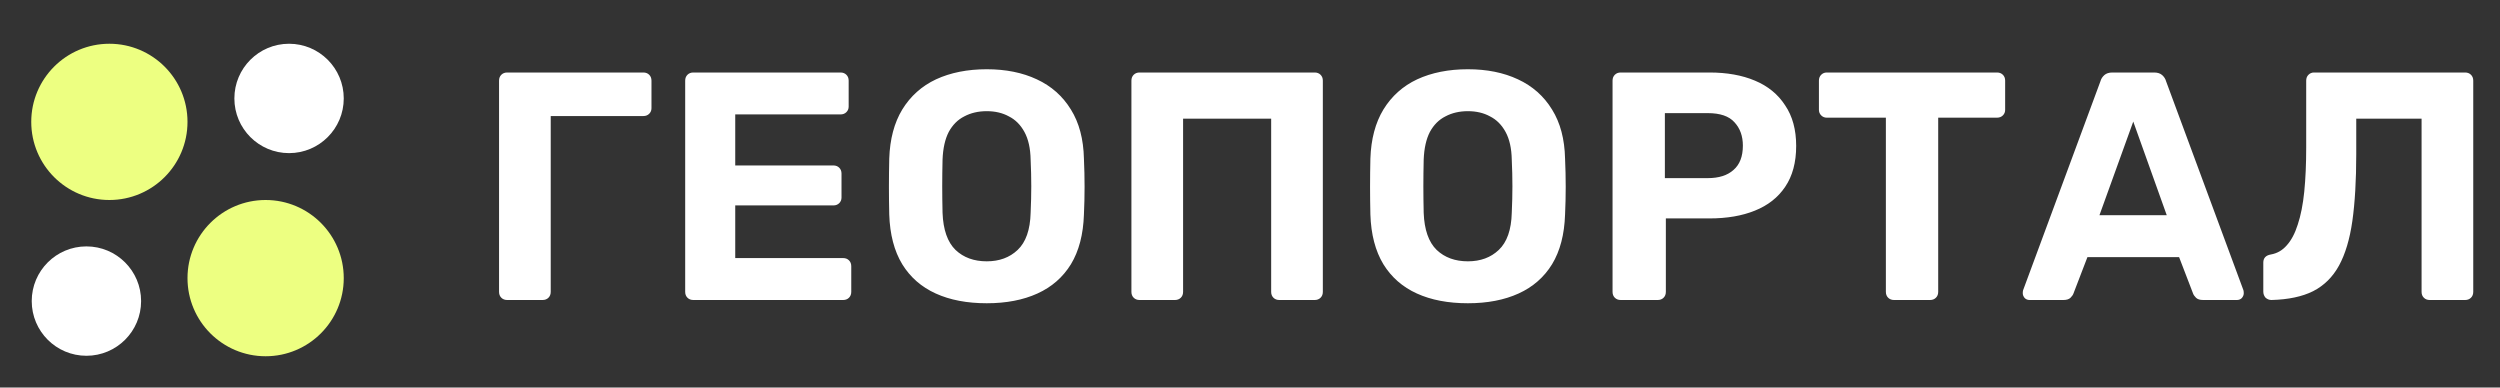 <svg width="200" height="31" viewBox="0 0 200 31" fill="none" xmlns="http://www.w3.org/2000/svg">
<rect x="0" y="0" width="200" height="31" fill="#333333" stroke="none"/>
<path d="M40.574 24C40.383 24 40.227 23.939 40.106 23.818C39.985 23.697 39.924 23.541 39.924 23.35V6.45C39.924 6.259 39.985 6.103 40.106 5.982C40.227 5.861 40.383 5.8 40.574 5.8H51.468C51.659 5.8 51.815 5.861 51.936 5.982C52.057 6.103 52.118 6.259 52.118 6.45V8.66C52.118 8.833 52.057 8.981 51.936 9.102C51.815 9.223 51.659 9.284 51.468 9.284H44.058V23.35C44.058 23.541 43.997 23.697 43.876 23.818C43.755 23.939 43.599 24 43.408 24H40.574ZM55.465 24C55.274 24 55.118 23.939 54.997 23.818C54.876 23.697 54.815 23.541 54.815 23.35V6.45C54.815 6.259 54.876 6.103 54.997 5.982C55.118 5.861 55.274 5.8 55.465 5.8H67.243C67.434 5.8 67.59 5.861 67.711 5.982C67.832 6.103 67.893 6.259 67.893 6.45V8.53C67.893 8.703 67.832 8.851 67.711 8.972C67.59 9.093 67.434 9.154 67.243 9.154H58.819V13.236H66.671C66.862 13.236 67.018 13.297 67.139 13.418C67.26 13.539 67.321 13.695 67.321 13.886V15.81C67.321 15.983 67.26 16.131 67.139 16.252C67.018 16.373 66.862 16.434 66.671 16.434H58.819V20.646H67.451C67.642 20.646 67.798 20.707 67.919 20.828C68.04 20.949 68.101 21.105 68.101 21.296V23.35C68.101 23.541 68.04 23.697 67.919 23.818C67.798 23.939 67.642 24 67.451 24H55.465ZM78.94 24.26C77.363 24.26 76.002 24 74.858 23.48C73.714 22.96 72.821 22.18 72.18 21.14C71.539 20.083 71.192 18.757 71.14 17.162C71.123 16.417 71.114 15.68 71.114 14.952C71.114 14.207 71.123 13.453 71.14 12.69C71.192 11.13 71.539 9.821 72.18 8.764C72.839 7.689 73.74 6.883 74.884 6.346C76.045 5.809 77.397 5.54 78.94 5.54C80.465 5.54 81.8 5.809 82.944 6.346C84.105 6.883 85.015 7.689 85.674 8.764C86.333 9.821 86.679 11.13 86.714 12.69C86.749 13.453 86.766 14.207 86.766 14.952C86.766 15.68 86.749 16.417 86.714 17.162C86.662 18.757 86.315 20.083 85.674 21.14C85.033 22.18 84.14 22.96 82.996 23.48C81.852 24 80.5 24.26 78.94 24.26ZM78.94 20.906C79.945 20.906 80.769 20.603 81.41 19.996C82.069 19.372 82.415 18.384 82.45 17.032C82.485 16.269 82.502 15.559 82.502 14.9C82.502 14.224 82.485 13.513 82.45 12.768C82.433 11.867 82.268 11.13 81.956 10.558C81.644 9.986 81.228 9.57 80.708 9.31C80.205 9.033 79.616 8.894 78.94 8.894C78.264 8.894 77.666 9.033 77.146 9.31C76.626 9.57 76.21 9.986 75.898 10.558C75.603 11.13 75.439 11.867 75.404 12.768C75.387 13.513 75.378 14.224 75.378 14.9C75.378 15.559 75.387 16.269 75.404 17.032C75.456 18.384 75.803 19.372 76.444 19.996C77.085 20.603 77.917 20.906 78.94 20.906ZM91.163 24C90.973 24 90.817 23.939 90.695 23.818C90.574 23.697 90.513 23.541 90.513 23.35V6.45C90.513 6.259 90.574 6.103 90.695 5.982C90.817 5.861 90.973 5.8 91.163 5.8H105.177C105.368 5.8 105.524 5.861 105.645 5.982C105.767 6.103 105.827 6.259 105.827 6.45V23.35C105.827 23.541 105.767 23.697 105.645 23.818C105.524 23.939 105.368 24 105.177 24H102.343C102.153 24 101.997 23.939 101.875 23.818C101.754 23.697 101.693 23.541 101.693 23.35V9.492H94.647V23.35C94.647 23.541 94.587 23.697 94.465 23.818C94.344 23.939 94.188 24 93.997 24H91.163ZM117.431 24.26C115.854 24.26 114.493 24 113.349 23.48C112.205 22.96 111.313 22.18 110.671 21.14C110.03 20.083 109.683 18.757 109.631 17.162C109.614 16.417 109.605 15.68 109.605 14.952C109.605 14.207 109.614 13.453 109.631 12.69C109.683 11.13 110.03 9.821 110.671 8.764C111.33 7.689 112.231 6.883 113.375 6.346C114.537 5.809 115.889 5.54 117.431 5.54C118.957 5.54 120.291 5.809 121.435 6.346C122.597 6.883 123.507 7.689 124.165 8.764C124.824 9.821 125.171 11.13 125.205 12.69C125.24 13.453 125.257 14.207 125.257 14.952C125.257 15.68 125.24 16.417 125.205 17.162C125.153 18.757 124.807 20.083 124.165 21.14C123.524 22.18 122.631 22.96 121.487 23.48C120.343 24 118.991 24.26 117.431 24.26ZM117.431 20.906C118.437 20.906 119.26 20.603 119.901 19.996C120.56 19.372 120.907 18.384 120.941 17.032C120.976 16.269 120.993 15.559 120.993 14.9C120.993 14.224 120.976 13.513 120.941 12.768C120.924 11.867 120.759 11.13 120.447 10.558C120.135 9.986 119.719 9.57 119.199 9.31C118.697 9.033 118.107 8.894 117.431 8.894C116.755 8.894 116.157 9.033 115.637 9.31C115.117 9.57 114.701 9.986 114.389 10.558C114.095 11.13 113.93 11.867 113.895 12.768C113.878 13.513 113.869 14.224 113.869 14.9C113.869 15.559 113.878 16.269 113.895 17.032C113.947 18.384 114.294 19.372 114.935 19.996C115.577 20.603 116.409 20.906 117.431 20.906ZM129.654 24C129.464 24 129.308 23.939 129.186 23.818C129.065 23.697 129.004 23.541 129.004 23.35V6.45C129.004 6.259 129.065 6.103 129.186 5.982C129.308 5.861 129.464 5.8 129.654 5.8H136.752C138.156 5.8 139.37 6.017 140.392 6.45C141.432 6.883 142.238 7.542 142.81 8.426C143.4 9.293 143.694 10.376 143.694 11.676C143.694 12.993 143.4 14.085 142.81 14.952C142.238 15.801 141.432 16.434 140.392 16.85C139.37 17.266 138.156 17.474 136.752 17.474H133.268V23.35C133.268 23.541 133.208 23.697 133.086 23.818C132.965 23.939 132.809 24 132.618 24H129.654ZM133.19 14.25H136.622C137.506 14.25 138.191 14.033 138.676 13.6C139.179 13.167 139.43 12.517 139.43 11.65C139.43 10.887 139.205 10.263 138.754 9.778C138.321 9.293 137.61 9.05 136.622 9.05H133.19V14.25ZM151.52 24C151.33 24 151.174 23.939 151.052 23.818C150.931 23.697 150.87 23.541 150.87 23.35V9.414H146.138C145.965 9.414 145.818 9.353 145.696 9.232C145.575 9.111 145.514 8.963 145.514 8.79V6.45C145.514 6.259 145.575 6.103 145.696 5.982C145.818 5.861 145.965 5.8 146.138 5.8H159.762C159.953 5.8 160.109 5.861 160.23 5.982C160.352 6.103 160.412 6.259 160.412 6.45V8.79C160.412 8.963 160.352 9.111 160.23 9.232C160.109 9.353 159.953 9.414 159.762 9.414H155.056V23.35C155.056 23.541 154.996 23.697 154.874 23.818C154.753 23.939 154.597 24 154.406 24H151.52ZM162.367 24C162.211 24 162.081 23.948 161.977 23.844C161.873 23.723 161.821 23.593 161.821 23.454C161.821 23.367 161.83 23.289 161.847 23.22L168.035 6.502C168.087 6.311 168.191 6.147 168.347 6.008C168.503 5.869 168.72 5.8 168.997 5.8H172.325C172.602 5.8 172.819 5.869 172.975 6.008C173.131 6.147 173.235 6.311 173.287 6.502L179.475 23.22C179.492 23.289 179.501 23.367 179.501 23.454C179.501 23.593 179.449 23.723 179.345 23.844C179.241 23.948 179.111 24 178.955 24H176.251C175.991 24 175.8 23.939 175.679 23.818C175.558 23.697 175.48 23.584 175.445 23.48L174.327 20.568H166.995L165.877 23.48C165.842 23.584 165.764 23.697 165.643 23.818C165.522 23.939 165.331 24 165.071 24H162.367ZM167.957 17.214H173.339L170.661 9.726L167.957 17.214ZM194.376 24C194.185 24 194.029 23.939 193.908 23.818C193.786 23.697 193.726 23.541 193.726 23.35V9.492H188.5V12.326C188.5 14.423 188.396 16.209 188.188 17.682C187.98 19.138 187.624 20.325 187.122 21.244C186.619 22.163 185.926 22.847 185.042 23.298C184.175 23.731 183.066 23.965 181.714 24C181.54 24 181.384 23.939 181.246 23.818C181.124 23.679 181.064 23.515 181.064 23.324V21.01C181.064 20.646 181.263 20.429 181.662 20.36C182.164 20.273 182.589 20.031 182.936 19.632C183.3 19.233 183.594 18.679 183.82 17.968C184.062 17.24 184.236 16.365 184.34 15.342C184.444 14.302 184.496 13.123 184.496 11.806V6.45C184.496 6.259 184.556 6.103 184.678 5.982C184.799 5.861 184.946 5.8 185.12 5.8H197.21C197.4 5.8 197.556 5.861 197.678 5.982C197.799 6.103 197.86 6.259 197.86 6.45V23.35C197.86 23.541 197.799 23.697 197.678 23.818C197.556 23.939 197.4 24 197.21 24H194.376Z" fill="white"/>
<path d="M21.25 28.5C24.702 28.5 27.5 25.702 27.5 22.25C27.5 18.798 24.702 16 21.25 16C17.798 16 15 18.798 15 22.25C15 25.702 17.798 28.5 21.25 28.5Z" fill="#EDFF81"/>
<path d="M23.125 12.25C25.541 12.25 27.5 10.291 27.5 7.875C27.5 5.459 25.541 3.5 23.125 3.5C20.709 3.5 18.75 5.459 18.75 7.875C18.75 10.291 20.709 12.25 23.125 12.25Z" fill="white"/>
<path d="M6.913 28.462C9.329 28.462 11.288 26.504 11.288 24.087C11.288 21.671 9.329 19.712 6.913 19.712C4.496 19.712 2.538 21.671 2.538 24.087C2.538 26.504 4.496 28.462 6.913 28.462Z" fill="white"/>
<path d="M8.75 16C12.202 16 15 13.202 15 9.75C15 6.298 12.202 3.5 8.75 3.5C5.298 3.5 2.5 6.298 2.5 9.75C2.5 13.202 5.298 16 8.75 16Z" fill="#EDFF81"/>
</svg>
